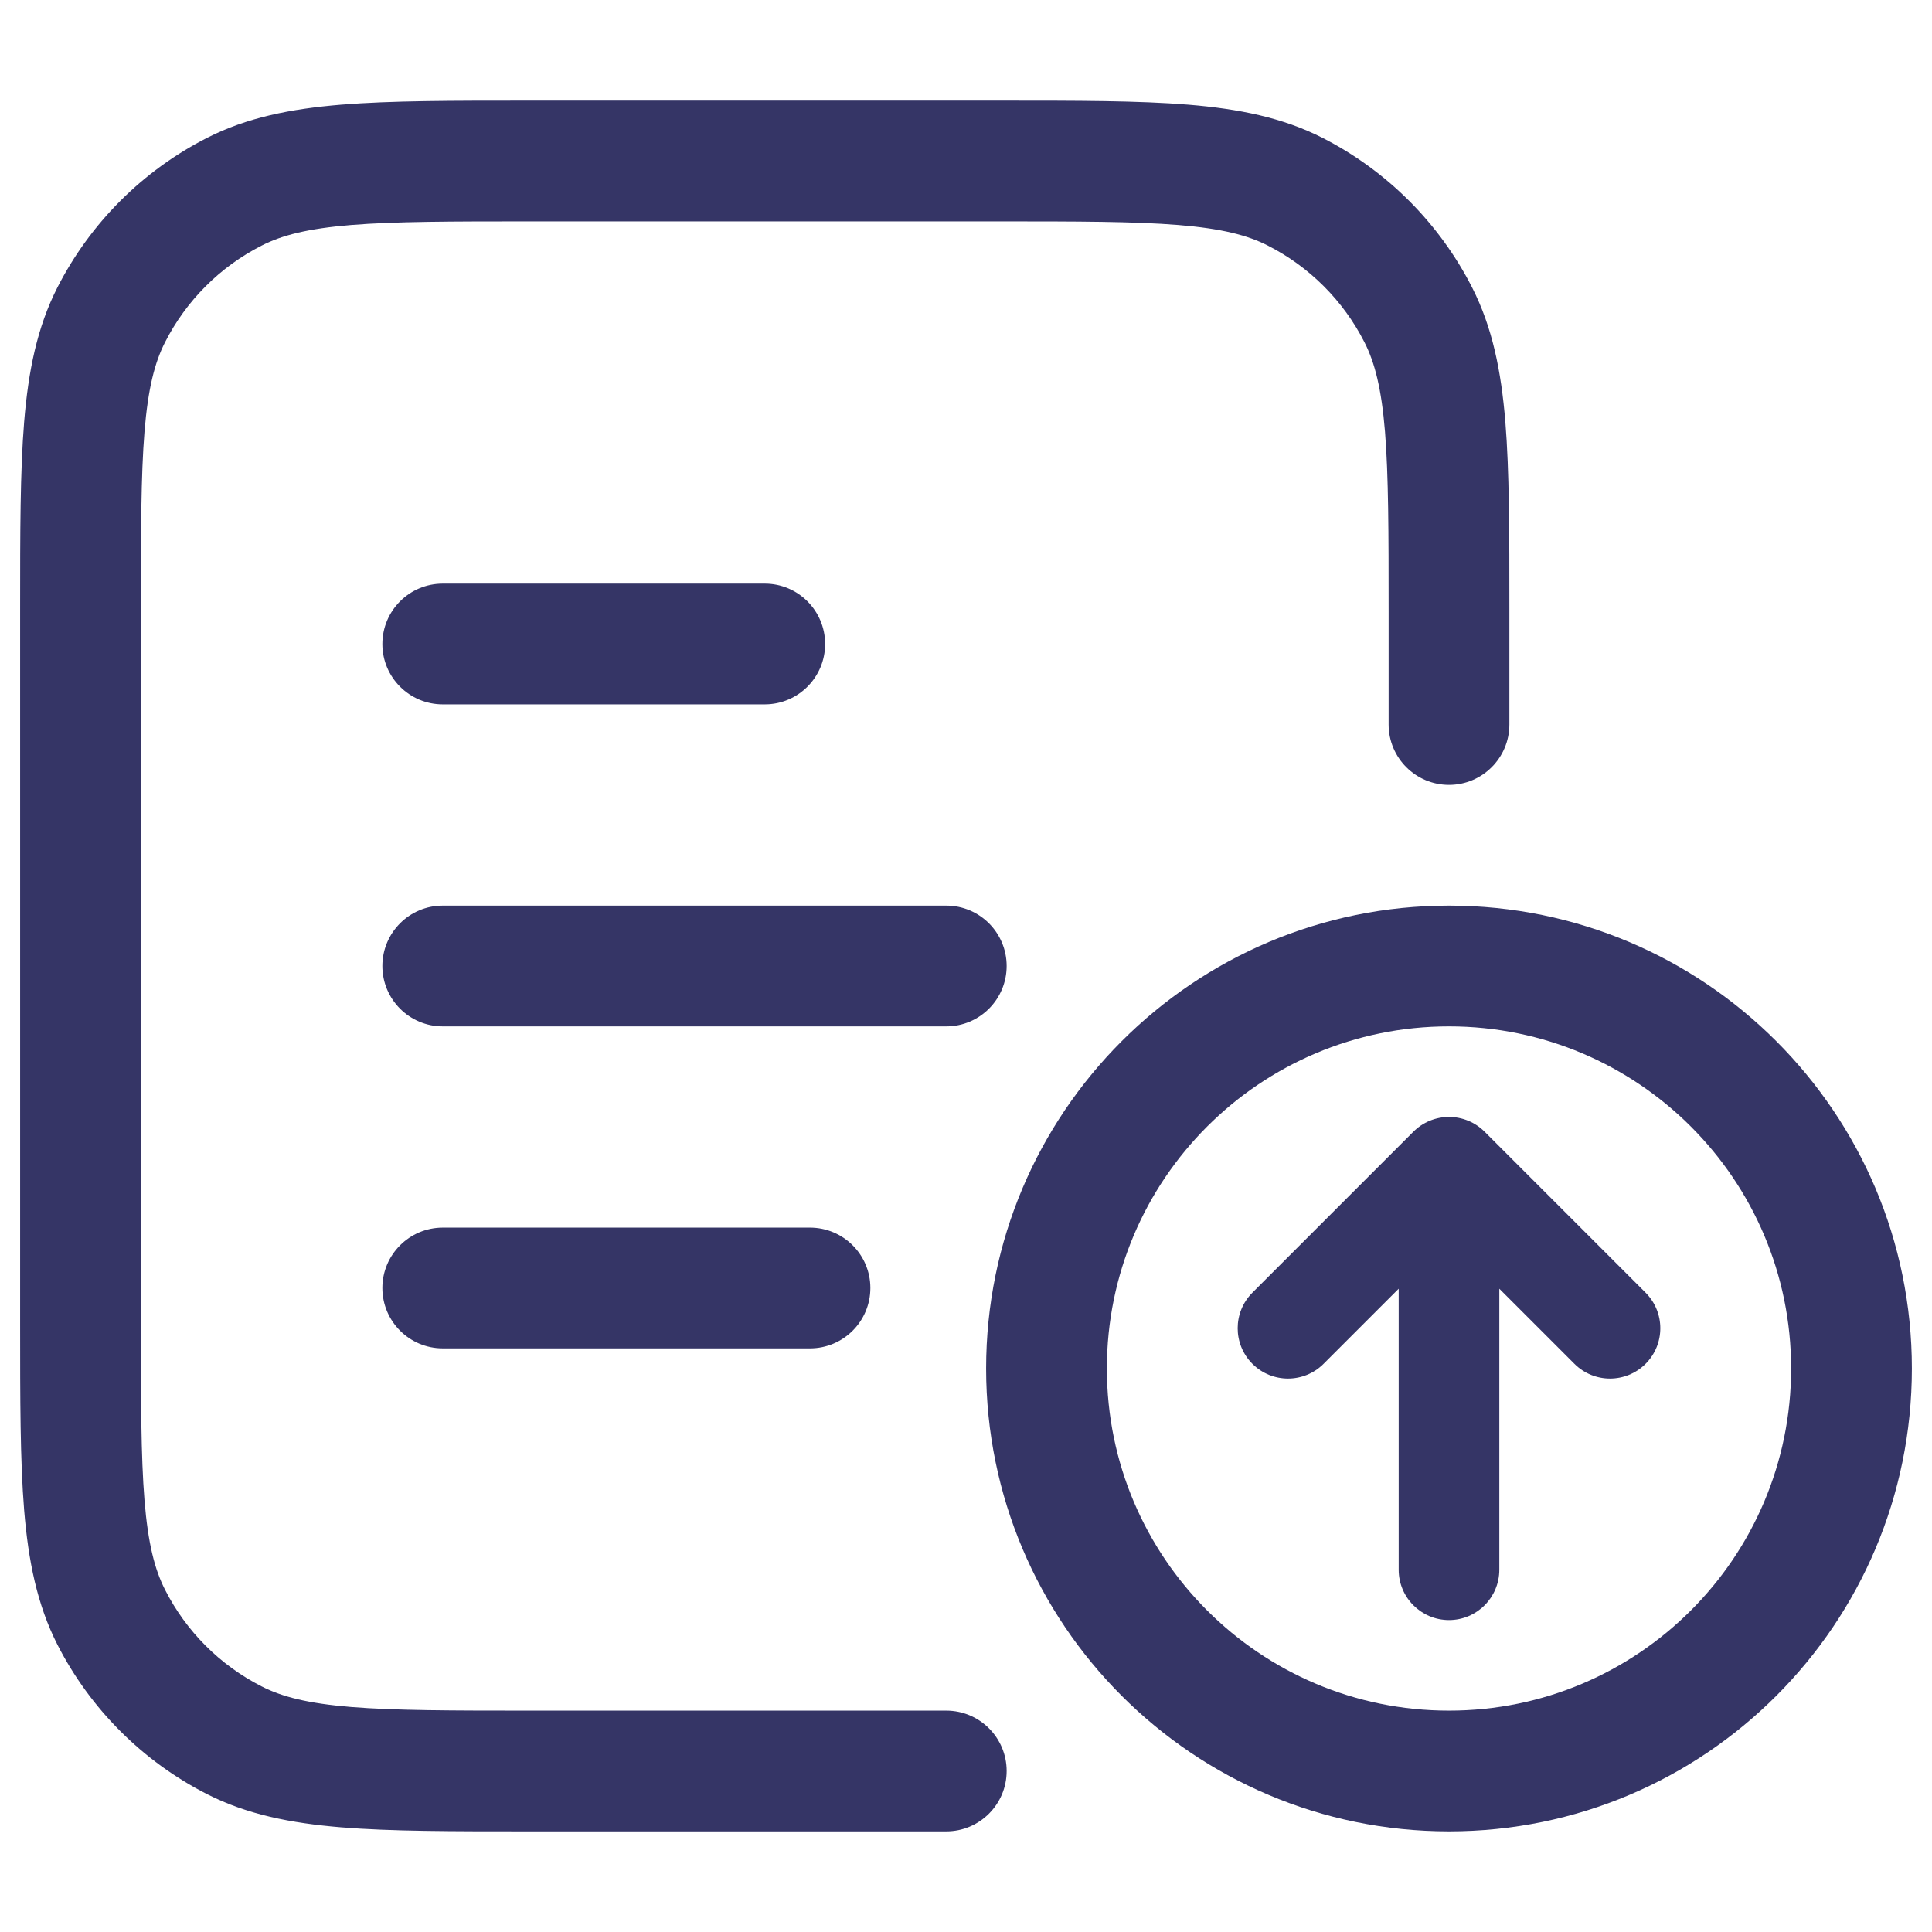 <svg width="24" height="24" viewBox="0 0 24 24" fill="none" xmlns="http://www.w3.org/2000/svg">
<path d="M6.567 1.25H12.433C13.385 1.25 14.146 1.25 14.76 1.3C15.39 1.352 15.932 1.46 16.43 1.713C17.229 2.121 17.879 2.771 18.287 3.571C18.54 4.068 18.648 4.61 18.7 5.24C18.75 5.854 18.75 6.615 18.75 7.567V9C18.75 9.414 18.414 9.75 18 9.75C17.586 9.75 17.25 9.414 17.25 9V7.6C17.25 6.608 17.249 5.908 17.205 5.362C17.161 4.825 17.078 4.503 16.95 4.252C16.687 3.734 16.266 3.313 15.748 3.05C15.498 2.922 15.175 2.839 14.638 2.795C14.092 2.751 13.393 2.75 12.4 2.75H6.6C5.608 2.75 4.908 2.751 4.362 2.795C3.825 2.839 3.503 2.922 3.252 3.05C2.734 3.313 2.313 3.734 2.05 4.252C1.922 4.503 1.839 4.825 1.795 5.362C1.751 5.908 1.75 6.608 1.75 7.6V16.4C1.75 17.392 1.751 18.092 1.795 18.638C1.839 19.175 1.922 19.497 2.05 19.748C2.313 20.266 2.734 20.687 3.252 20.95C3.503 21.078 3.825 21.161 4.362 21.205C4.908 21.249 5.608 21.25 6.6 21.25H11.755C12.169 21.25 12.505 21.586 12.505 22C12.505 22.414 12.169 22.75 11.755 22.75H6.567C5.615 22.75 4.854 22.75 4.24 22.7C3.61 22.648 3.068 22.54 2.571 22.287C1.771 21.879 1.121 21.229 0.713 20.43C0.46 19.932 0.352 19.39 0.3 18.76C0.25 18.146 0.25 17.385 0.25 16.433V7.567C0.25 6.615 0.25 5.854 0.3 5.24C0.352 4.61 0.46 4.068 0.713 3.571C1.121 2.771 1.771 2.121 2.571 1.713C3.068 1.46 3.61 1.352 4.24 1.3C4.854 1.25 5.615 1.25 6.567 1.25Z" fill="#353566"/>
<path d="M4.75 8C4.75 7.586 5.086 7.25 5.5 7.25H9.5C9.914 7.25 10.25 7.586 10.25 8C10.25 8.414 9.914 8.75 9.5 8.75H5.5C5.086 8.75 4.75 8.414 4.75 8Z" fill="#353566"/>
<path d="M4.75 12C4.75 11.586 5.086 11.25 5.5 11.25H11.755C12.169 11.25 12.505 11.586 12.505 12C12.505 12.414 12.169 12.75 11.755 12.75H5.5C5.086 12.75 4.75 12.414 4.75 12Z" fill="#353566"/>
<path d="M4.75 16C4.75 15.586 5.086 15.25 5.5 15.25H10.062C10.476 15.25 10.812 15.586 10.812 16C10.812 16.414 10.476 16.75 10.062 16.75H5.5C5.086 16.75 4.75 16.414 4.75 16Z" fill="#353566"/>
<path d="M18.625 16.009L19.558 16.942C19.802 17.186 20.198 17.186 20.442 16.942C20.686 16.698 20.686 16.302 20.442 16.058L18.442 14.058C18.325 13.941 18.166 13.875 18 13.875C17.834 13.875 17.675 13.941 17.558 14.058L15.558 16.058C15.314 16.302 15.314 16.698 15.558 16.942C15.802 17.186 16.198 17.186 16.442 16.942L17.375 16.009V19.5C17.375 19.845 17.655 20.125 18 20.125C18.345 20.125 18.625 19.845 18.625 19.5V16.009Z" fill="#353566"/>
<path fill-rule="evenodd" clip-rule="evenodd" d="M18 11.25C14.824 11.25 12.25 13.824 12.25 17C12.25 20.176 14.824 22.75 18 22.75C21.176 22.75 23.75 20.176 23.75 17C23.75 13.824 21.176 11.25 18 11.25ZM13.75 17C13.75 14.653 15.653 12.75 18 12.75C20.347 12.75 22.25 14.653 22.25 17C22.25 19.347 20.347 21.25 18 21.25C15.653 21.25 13.75 19.347 13.75 17Z" fill="#353566"/>
</svg>

